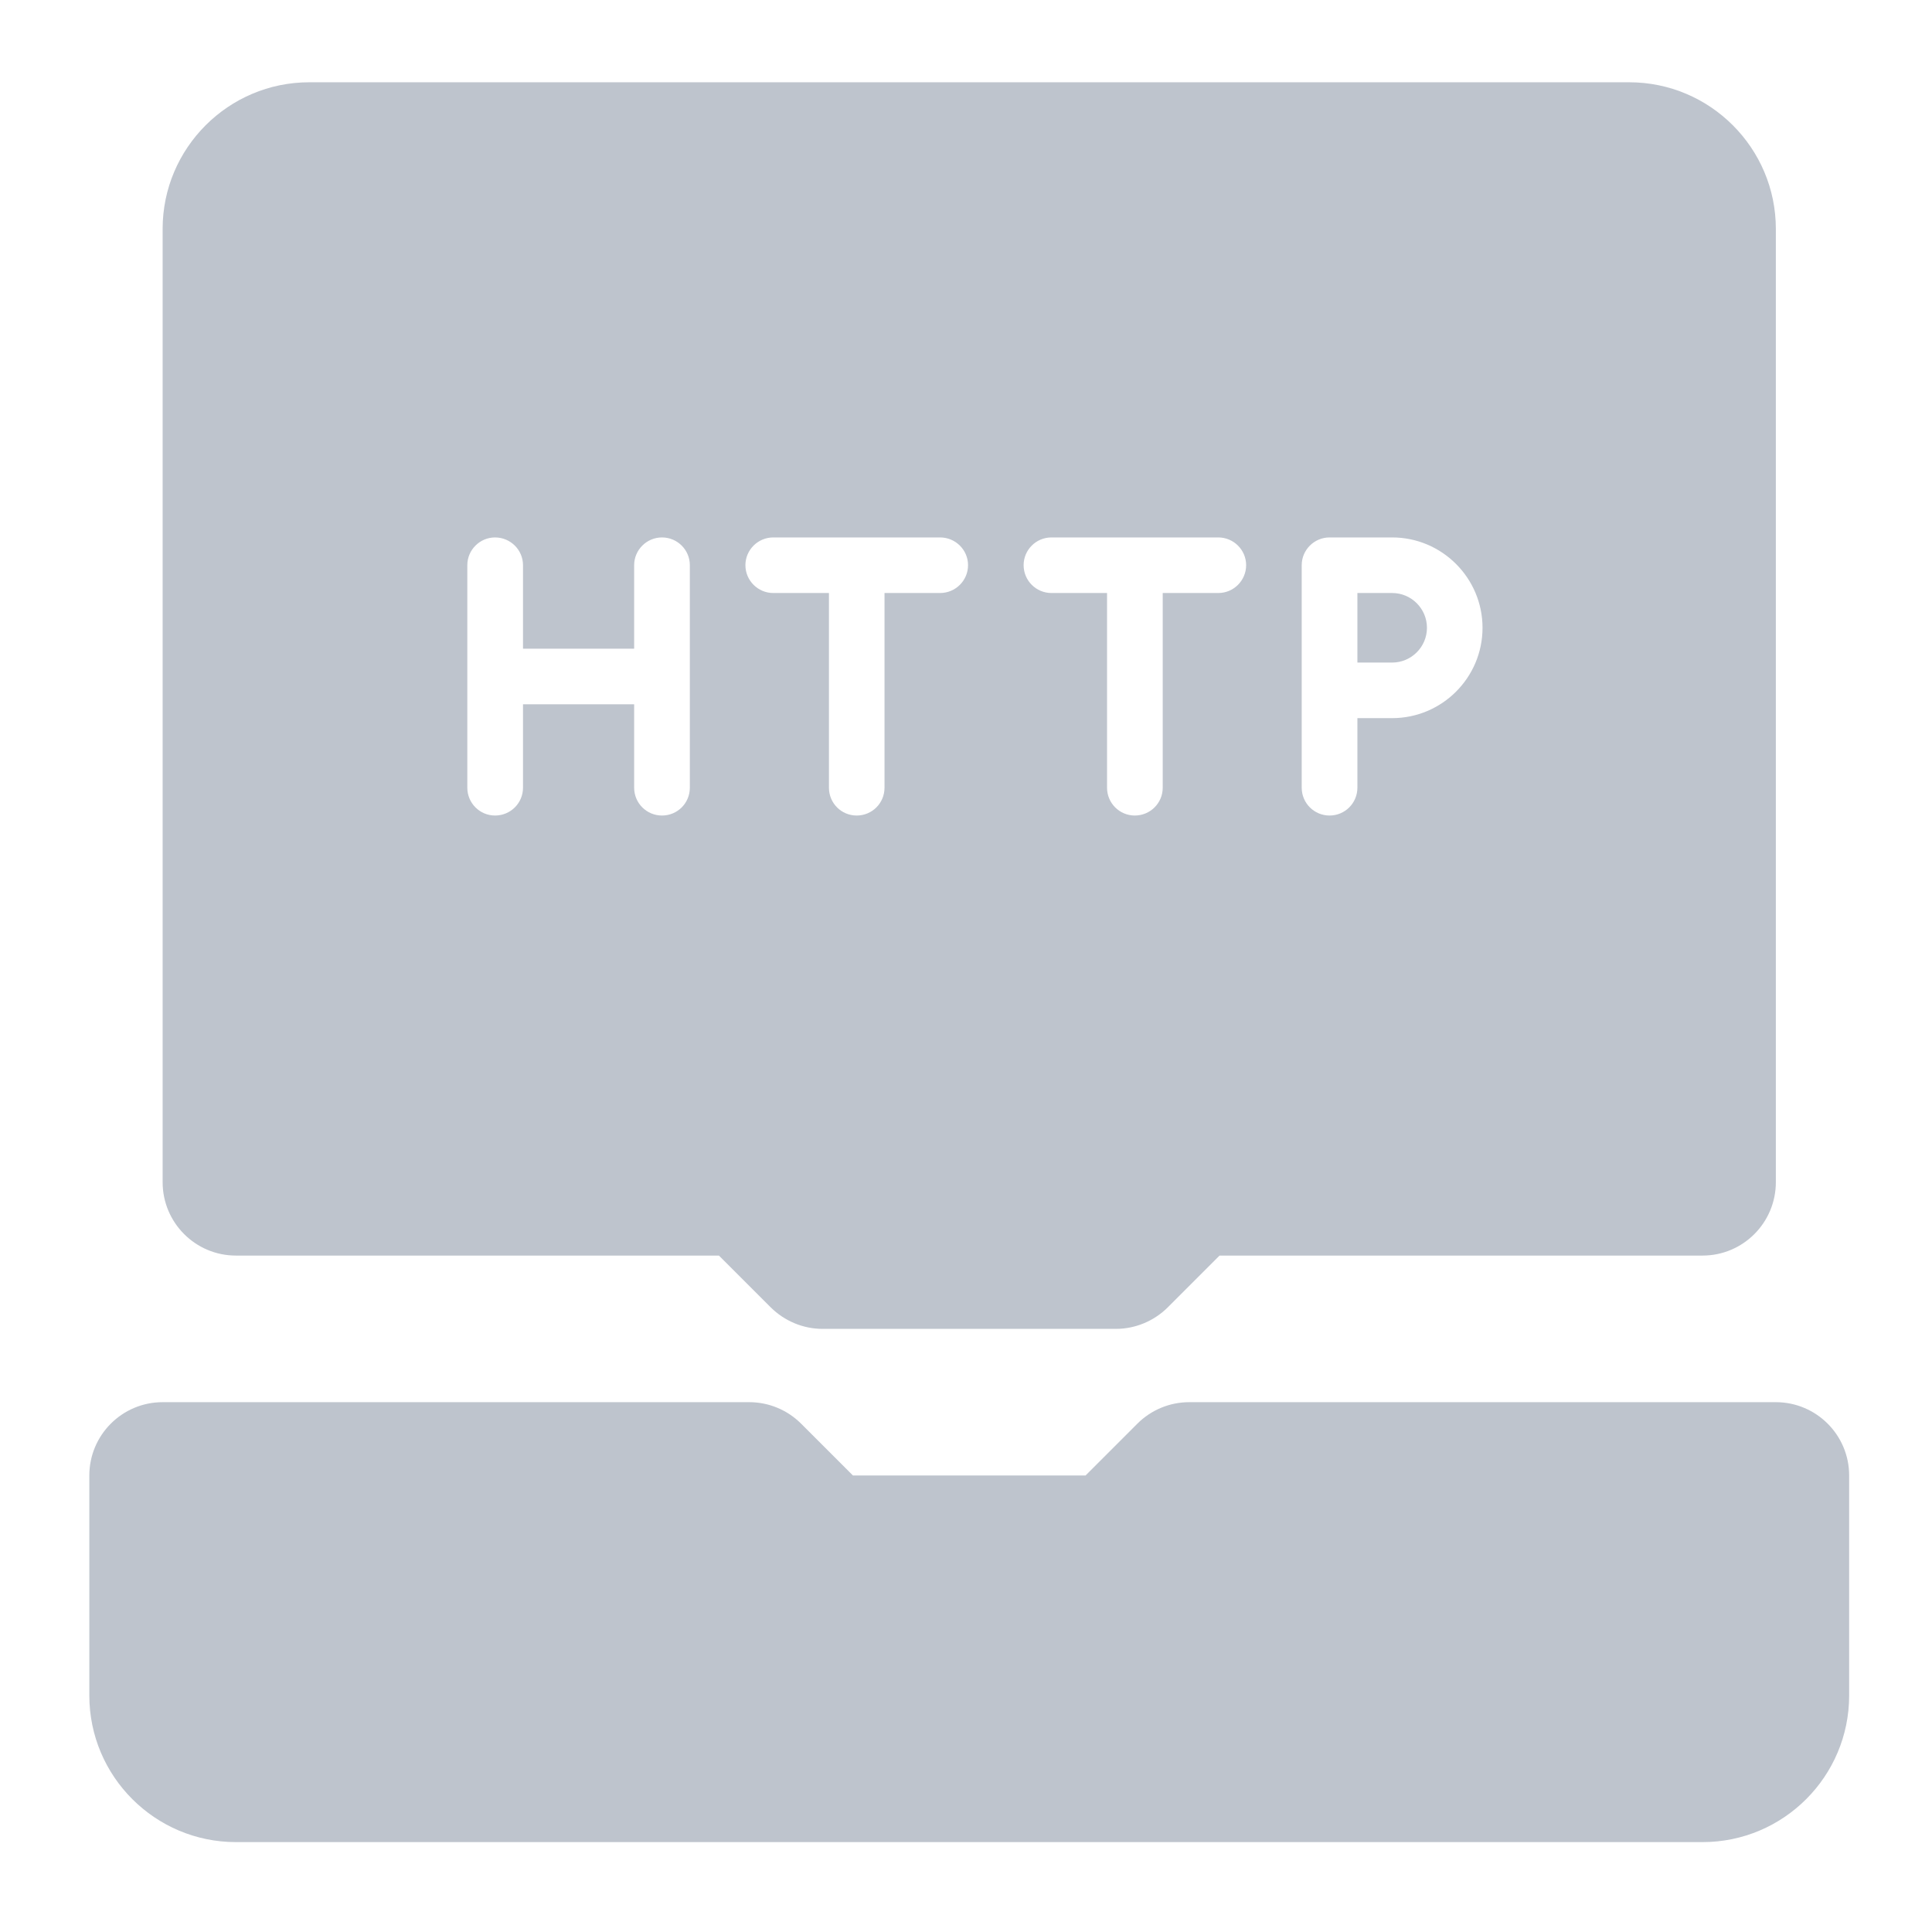 <svg width="17" height="17" viewBox="0 0 17 17" fill="none" xmlns="http://www.w3.org/2000/svg">
<g clip-path="url(#clip0_9_82)">
<path d="M15.626 12.338H10.464C10.293 12.338 10.129 12.406 10.008 12.527L9.552 12.983H7.505L7.049 12.527C6.928 12.406 6.764 12.338 6.593 12.338H1.431C1.075 12.338 0.786 12.627 0.786 12.983V14.919C0.786 15.631 1.365 16.209 2.076 16.209H14.981C15.693 16.209 16.271 15.631 16.271 14.919V12.983C16.271 12.627 15.982 12.338 15.626 12.338Z" fill="#BEC4CD"/>
<path d="M12.556 5.524C12.556 5.355 12.418 5.218 12.25 5.218H11.944V5.83H12.25C12.418 5.83 12.556 5.693 12.556 5.524Z" fill="#BEC4CD"/>
<path d="M2.076 11.048H6.326L6.782 11.504C6.903 11.624 7.067 11.693 7.238 11.693H9.819C9.99 11.693 10.154 11.624 10.275 11.504L10.731 11.048H14.981C15.337 11.048 15.626 10.759 15.626 10.402V2.014C15.626 1.303 15.047 0.724 14.336 0.724H2.721C2.01 0.724 1.431 1.303 1.431 2.014V10.402C1.431 10.759 1.72 11.048 2.076 11.048ZM11.454 4.973C11.454 4.839 11.564 4.729 11.699 4.729H12.25C12.688 4.729 13.045 5.086 13.045 5.524C13.045 5.963 12.688 6.319 12.25 6.319H11.944V6.931C11.944 7.067 11.834 7.176 11.699 7.176C11.564 7.176 11.454 7.067 11.454 6.931V4.973ZM9.252 4.729H10.72C10.855 4.729 10.965 4.839 10.965 4.973C10.965 5.108 10.855 5.218 10.72 5.218H10.231V6.931C10.231 7.067 10.121 7.176 9.985 7.176C9.851 7.176 9.741 7.067 9.741 6.931V5.218H9.252C9.116 5.218 9.007 5.108 9.007 4.973C9.007 4.839 9.116 4.729 9.252 4.729ZM6.804 4.729H8.272C8.408 4.729 8.518 4.839 8.518 4.973C8.518 5.108 8.408 5.218 8.272 5.218H7.783V6.931C7.783 7.067 7.674 7.176 7.538 7.176C7.403 7.176 7.294 7.067 7.294 6.931V5.218H6.804C6.669 5.218 6.559 5.108 6.559 4.973C6.559 4.839 6.669 4.729 6.804 4.729ZM4.112 4.973C4.112 4.839 4.222 4.729 4.356 4.729C4.492 4.729 4.602 4.839 4.602 4.973V5.708H5.58V4.973C5.58 4.839 5.69 4.729 5.825 4.729C5.961 4.729 6.07 4.839 6.07 4.973V6.931C6.07 7.067 5.961 7.176 5.825 7.176C5.69 7.176 5.58 7.067 5.58 6.931V6.197H4.602V6.931C4.602 7.067 4.492 7.176 4.356 7.176C4.222 7.176 4.112 7.067 4.112 6.931V4.973Z" fill="#BEC4CD"/>
</g>
<defs>
<clipPath id="clip0_9_82">
<rect width="15.486" height="15.486" fill="white" transform="translate(0.786 0.724)"/>
</clipPath>
</defs>
</svg>
